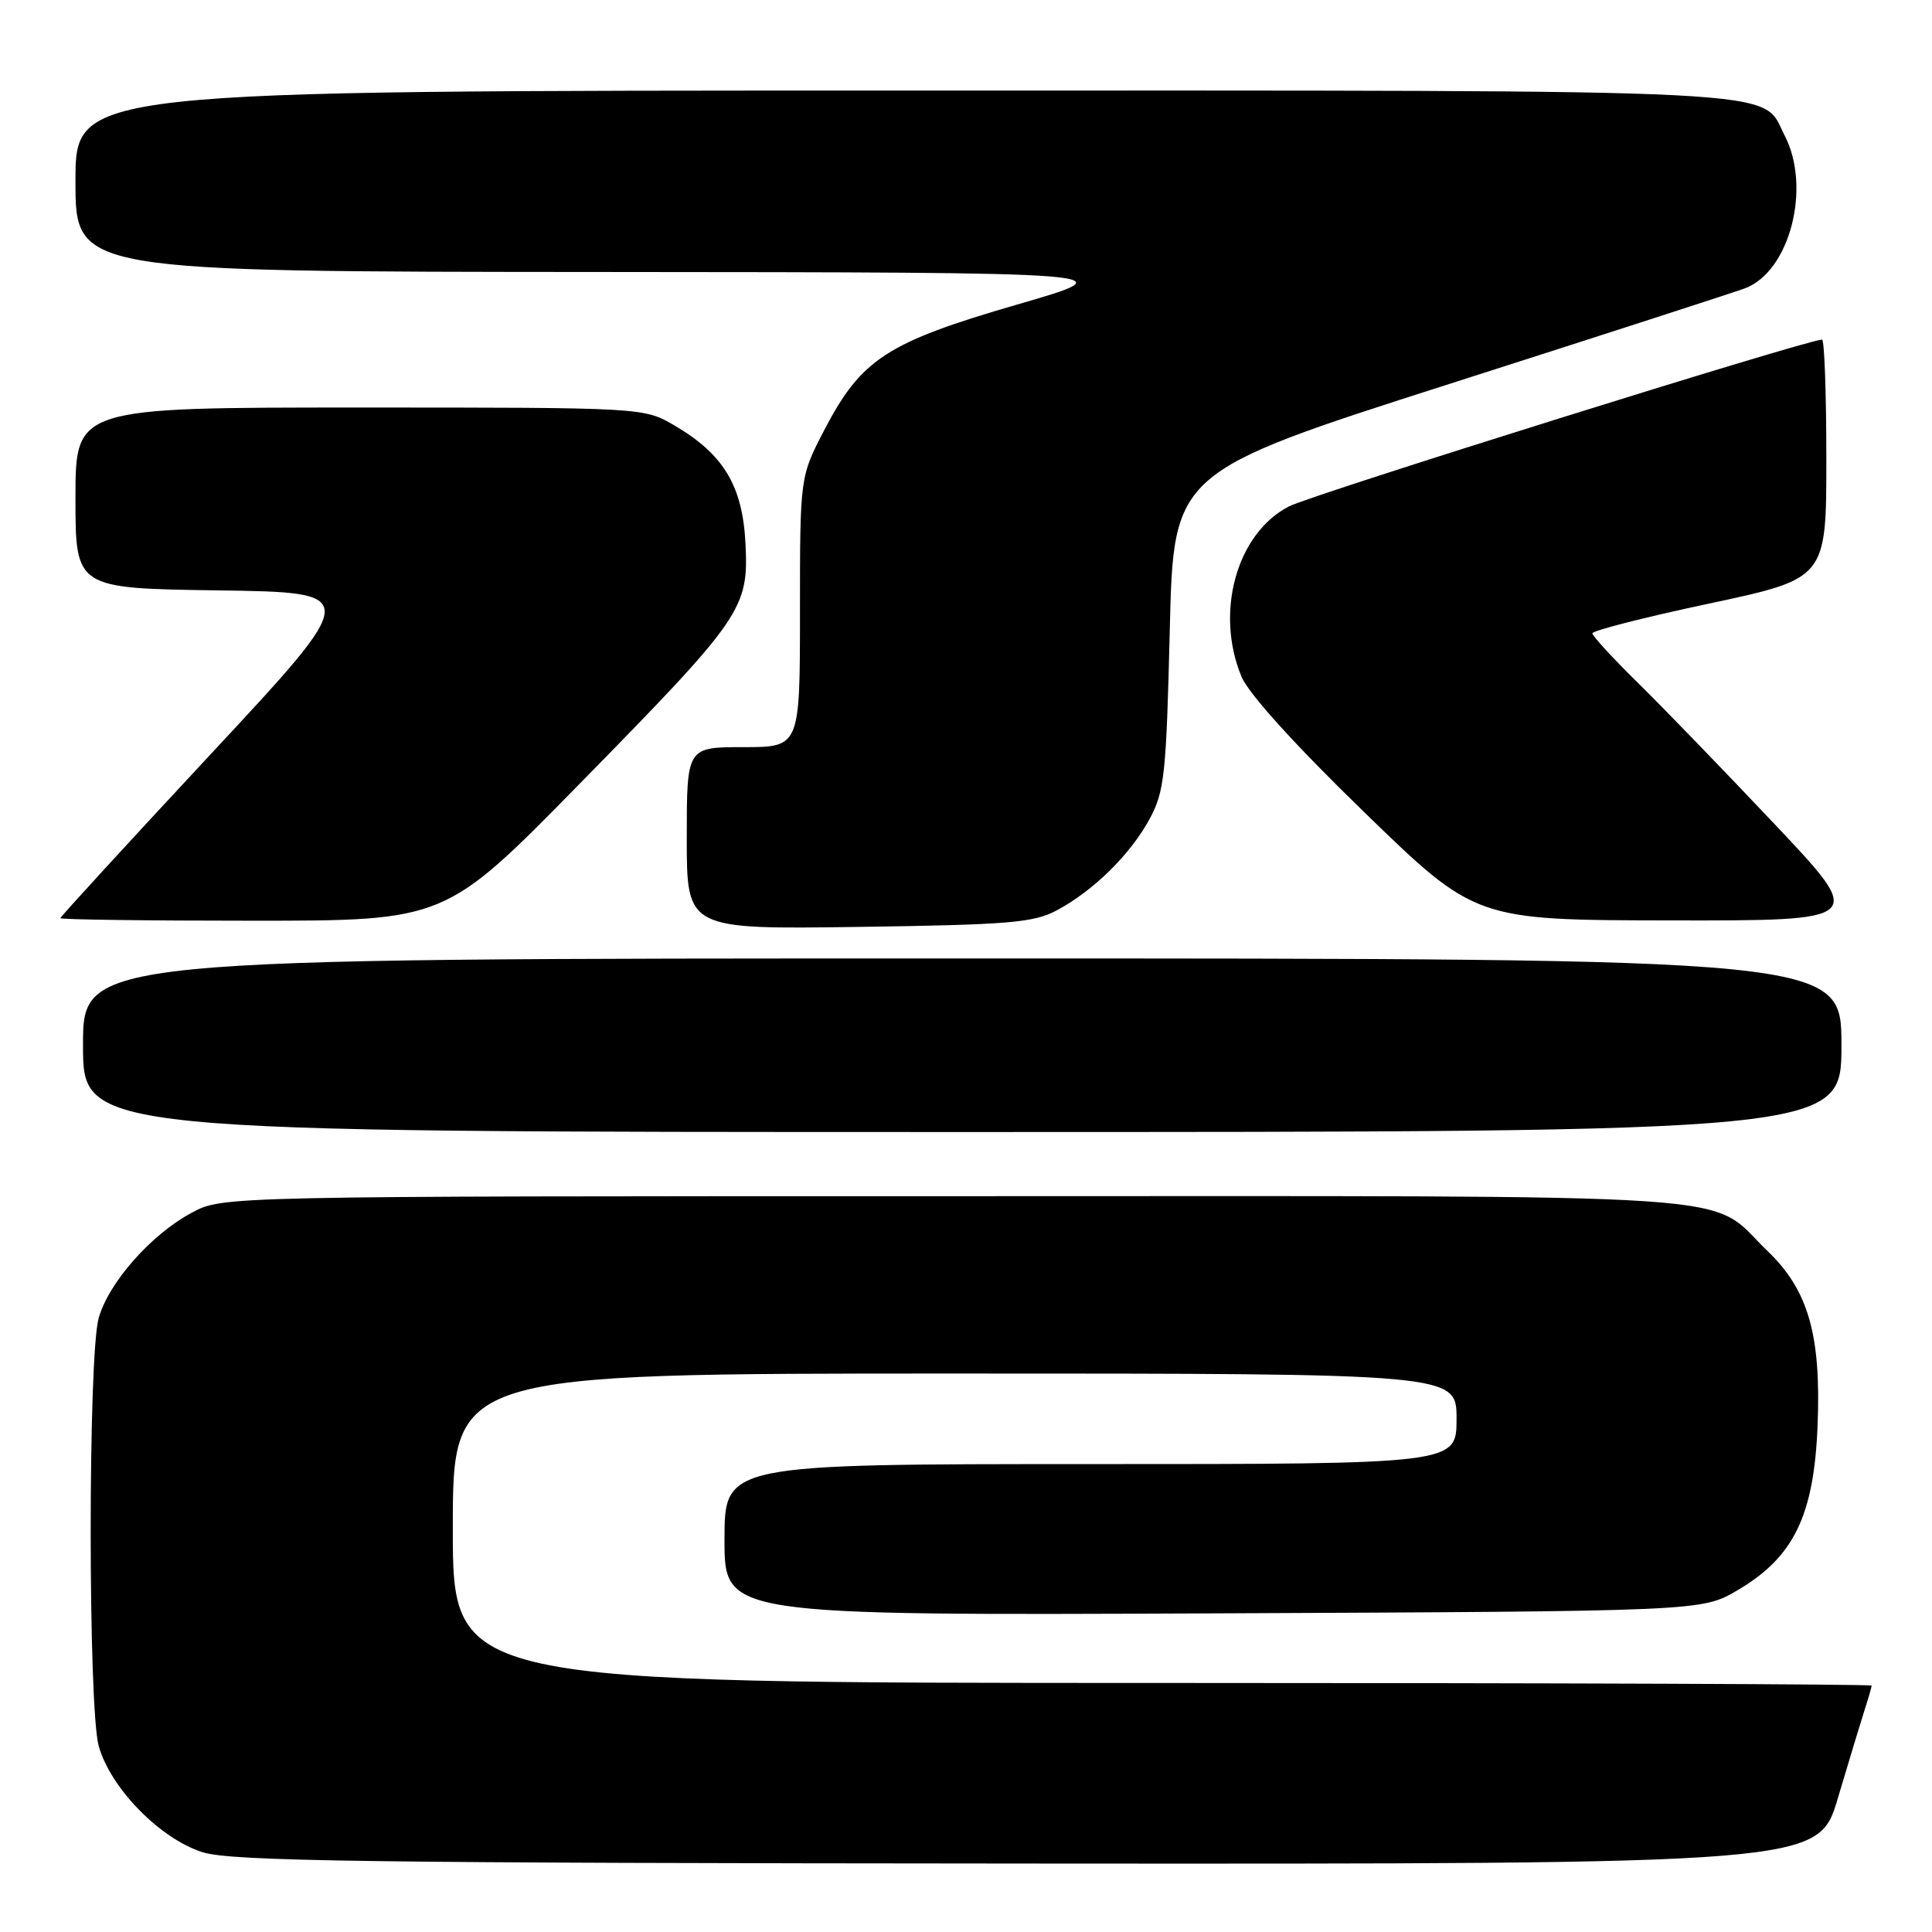<?xml version="1.0" encoding="UTF-8" standalone="no"?>
<!DOCTYPE svg PUBLIC "-//W3C//DTD SVG 1.1//EN" "http://www.w3.org/Graphics/SVG/1.1/DTD/svg11.dtd" >
<svg xmlns="http://www.w3.org/2000/svg" xmlns:xlink="http://www.w3.org/1999/xlink" version="1.1" viewBox="0 0 256 256">
 <g >
 <path fill="currentColor"
d=" M 243.53 238.25 C 244.96 233.44 246.55 228.20 247.06 226.60 C 247.58 225.01 248.00 223.54 248.00 223.35 C 248.00 223.16 205.70 223.00 154.00 223.00 C 60.00 223.00 60.00 223.00 60.00 202.50 C 60.00 182.00 60.00 182.00 126.50 182.00 C 193.00 182.00 193.00 182.00 193.00 188.00 C 193.00 194.00 193.00 194.00 144.50 194.00 C 96.00 194.00 96.00 194.00 96.00 204.03 C 96.00 214.06 96.00 214.06 160.75 213.78 C 225.50 213.50 225.50 213.50 230.22 210.72 C 237.69 206.34 240.36 200.84 240.84 188.88 C 241.32 176.91 239.61 170.95 234.23 165.79 C 225.96 157.87 235.22 158.50 126.50 158.50 C 29.50 158.50 29.50 158.50 25.43 160.68 C 20.02 163.57 14.38 169.96 13.07 174.68 C 11.66 179.75 11.67 226.27 13.08 231.35 C 14.63 236.94 21.27 243.71 26.89 245.44 C 30.74 246.63 48.70 246.87 136.22 246.93 C 240.94 247.00 240.94 247.00 243.53 238.25 Z  M 244.00 138.50 C 244.00 127.00 244.00 127.00 127.50 127.00 C 11.00 127.00 11.00 127.00 11.00 138.50 C 11.00 150.00 11.00 150.00 127.50 150.00 C 244.00 150.00 244.00 150.00 244.00 138.50 Z  M 140.00 120.64 C 144.89 118.04 149.79 113.21 152.34 108.50 C 154.30 104.87 154.54 102.57 155.00 83.53 C 155.50 62.57 155.50 62.57 192.00 50.89 C 212.07 44.47 229.72 38.76 231.20 38.21 C 237.14 36.01 240.05 24.86 236.48 17.97 C 233.22 11.66 239.85 12.00 119.55 12.00 C 10.00 12.00 10.00 12.00 10.00 24.00 C 10.00 36.00 10.00 36.00 79.75 36.04 C 149.50 36.09 149.50 36.09 134.76 40.36 C 117.55 45.35 114.13 47.57 109.25 56.93 C 106.00 63.17 106.00 63.17 106.00 81.09 C 106.00 99.00 106.00 99.00 98.50 99.00 C 91.00 99.00 91.00 99.00 91.00 111.07 C 91.00 123.14 91.00 123.14 113.75 122.82 C 133.63 122.54 136.94 122.27 140.00 120.64 Z  M 76.75 103.91 C 98.44 81.80 99.21 80.68 98.78 72.00 C 98.39 64.38 95.89 60.21 89.41 56.40 C 85.32 54.00 85.32 54.00 47.66 54.00 C 10.00 54.00 10.00 54.00 10.00 65.98 C 10.00 77.96 10.00 77.96 28.94 78.23 C 47.88 78.50 47.88 78.50 27.94 99.91 C 16.97 111.69 8.00 121.48 8.00 121.66 C 8.00 121.85 19.48 122.00 33.50 122.00 C 59.01 122.00 59.01 122.00 76.75 103.91 Z  M 235.19 109.25 C 228.57 102.24 220.42 93.81 217.08 90.53 C 213.74 87.25 211.00 84.27 211.00 83.92 C 211.00 83.56 217.97 81.78 226.50 79.97 C 242.00 76.66 242.00 76.66 242.00 60.83 C 242.00 52.12 241.74 45.00 241.43 45.00 C 239.49 45.00 173.90 65.52 170.82 67.09 C 163.87 70.64 160.94 81.14 164.52 89.69 C 165.45 91.93 171.68 98.80 180.77 107.62 C 195.50 121.92 195.50 121.92 221.36 121.96 C 247.23 122.00 247.23 122.00 235.19 109.25 Z "/>
</g>
</svg>